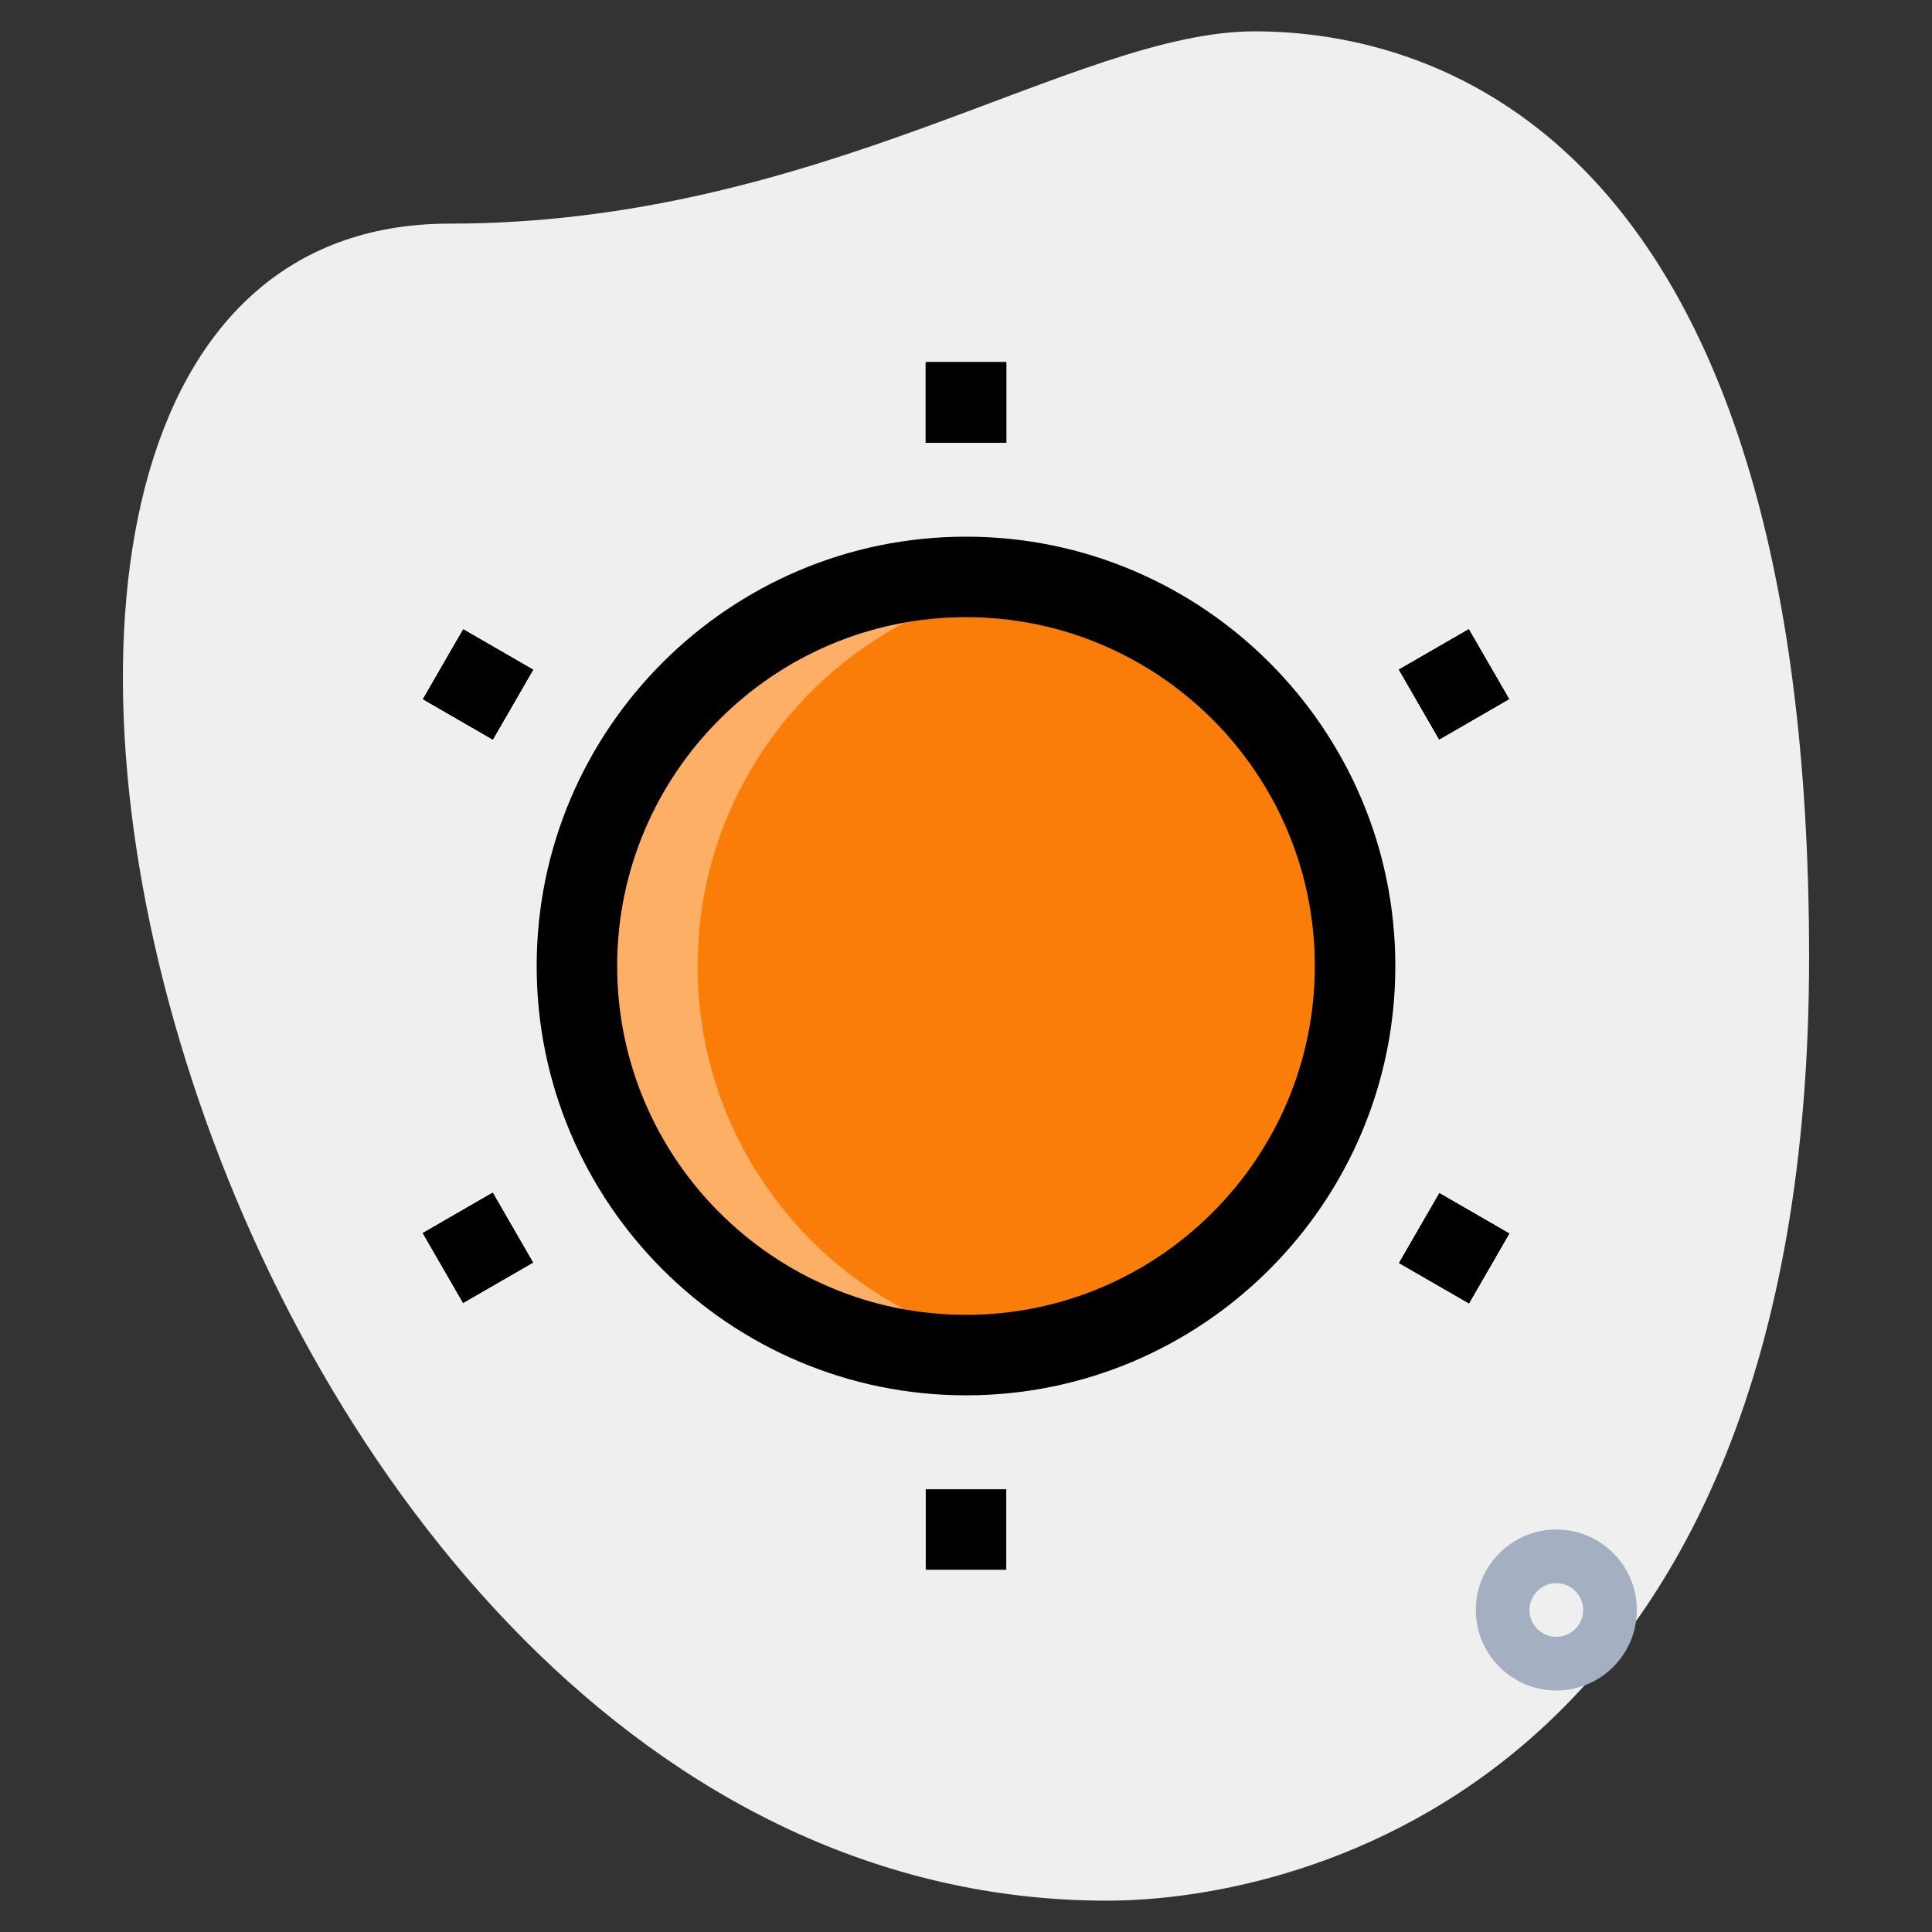 <svg enable-background="new 0 0 36 36" height="512" viewBox="0 0 36 36" width="512" xmlns="http://www.w3.org/2000/svg"><rect x="0" y="0" width="36" height="36" fill="#333333" stroke="none"/><g id="bg"><g><path d="m8.377 4.167c6.917 0 11.667-3.583 15-3.583s10.333 1.916 10.333 17.249-9.417 17.583-13.083 17.583c-17.167.001-24.5-31.249-12.25-31.249z" fill="#efefef"/></g></g><g id="color"><g><circle cx="18" cy="18" fill="#fa7d09" r="7.25"/></g><g><path d="m13 18c0-3.62 2.657-6.612 6.125-7.154-.368-.057-.741-.096-1.125-.096-4.004 0-7.25 3.246-7.25 7.25s3.246 7.25 7.25 7.25c.384 0 .757-.039 1.125-.096-3.468-.542-6.125-3.534-6.125-7.154z" fill="#fdaf65"/></g><g><path d="m29 31.5c-.827 0-1.5-.673-1.5-1.5s.673-1.5 1.5-1.5 1.5.673 1.5 1.5-.673 1.5-1.5 1.5zm0-2c-.275 0-.5.224-.5.5s.225.5.5.5.5-.224.5-.5-.225-.5-.5-.5z" fill="#a4afc1"/></g></g><g id="regular"><g><path d="m18 26c-4.411 0-8-3.589-8-8s3.589-8 8-8 8 3.589 8 8-3.589 8-8 8zm0-14.5c-3.584 0-6.5 2.916-6.5 6.5s2.916 6.5 6.5 6.5 6.5-2.916 6.5-6.5-2.916-6.5-6.5-6.5z"/></g><g><path d="m17.25 6.75h1.5v1.5h-1.5z"/></g><g><path d="m17.25 6.75h1.5v1.5h-1.5z"/></g><g><path d="m17.25 6.75h1.5v1.5h-1.5z"/></g><g><path d="m17.25 6.75h1.5v1.5h-1.5z"/></g><g><path d="m8.157 12h1.5v1.501h-1.5z" transform="matrix(.5 -.866 .866 .5 -6.588 14.092)"/></g><g><path d="m26.343 22.5h1.5v1.501h-1.5z" transform="matrix(.5 -.866 .866 .5 -6.585 35.097)"/></g><g><path d="m8.157 12h1.5v1.501h-1.5z" transform="matrix(.5 -.866 .866 .5 -6.588 14.092)"/></g><g><path d="m26.343 22.5h1.5v1.501h-1.5z" transform="matrix(.5 -.866 .866 .5 -6.585 35.097)"/></g><g><path d="m8.157 12h1.5v1.501h-1.5z" transform="matrix(.5 -.866 .866 .5 -6.588 14.092)"/></g><g><path d="m26.343 22.5h1.5v1.501h-1.5z" transform="matrix(.5 -.866 .866 .5 -6.585 35.097)"/></g><g><path d="m8.157 12h1.5v1.501h-1.5z" transform="matrix(.5 -.866 .866 .5 -6.588 14.092)"/></g><g><path d="m26.343 22.5h1.5v1.501h-1.5z" transform="matrix(.5 -.866 .866 .5 -6.585 35.097)"/></g><g><path d="m8.156 22.5h1.501v1.5h-1.501z" transform="matrix(.866 -.5 .5 .866 -10.433 7.57)"/></g><g><path d="m26.343 12h1.501v1.5h-1.501z" transform="matrix(.866 -.5 .5 .866 -2.745 15.257)"/></g><g><path d="m8.156 22.5h1.501v1.5h-1.501z" transform="matrix(.866 -.5 .5 .866 -10.433 7.57)"/></g><g><path d="m26.343 12h1.501v1.5h-1.501z" transform="matrix(.866 -.5 .5 .866 -2.745 15.257)"/></g><g><path d="m8.156 22.5h1.501v1.5h-1.501z" transform="matrix(.866 -.5 .5 .866 -10.433 7.57)"/></g><g><path d="m26.343 12h1.501v1.5h-1.501z" transform="matrix(.866 -.5 .5 .866 -2.745 15.257)"/></g><g><path d="m8.156 22.5h1.501v1.5h-1.501z" transform="matrix(.866 -.5 .5 .866 -10.433 7.57)"/></g><g><path d="m26.343 12h1.501v1.5h-1.501z" transform="matrix(.866 -.5 .5 .866 -2.745 15.257)"/></g><g><path d="m17.25 27.75h1.5v1.5h-1.5z"/></g></g></svg>